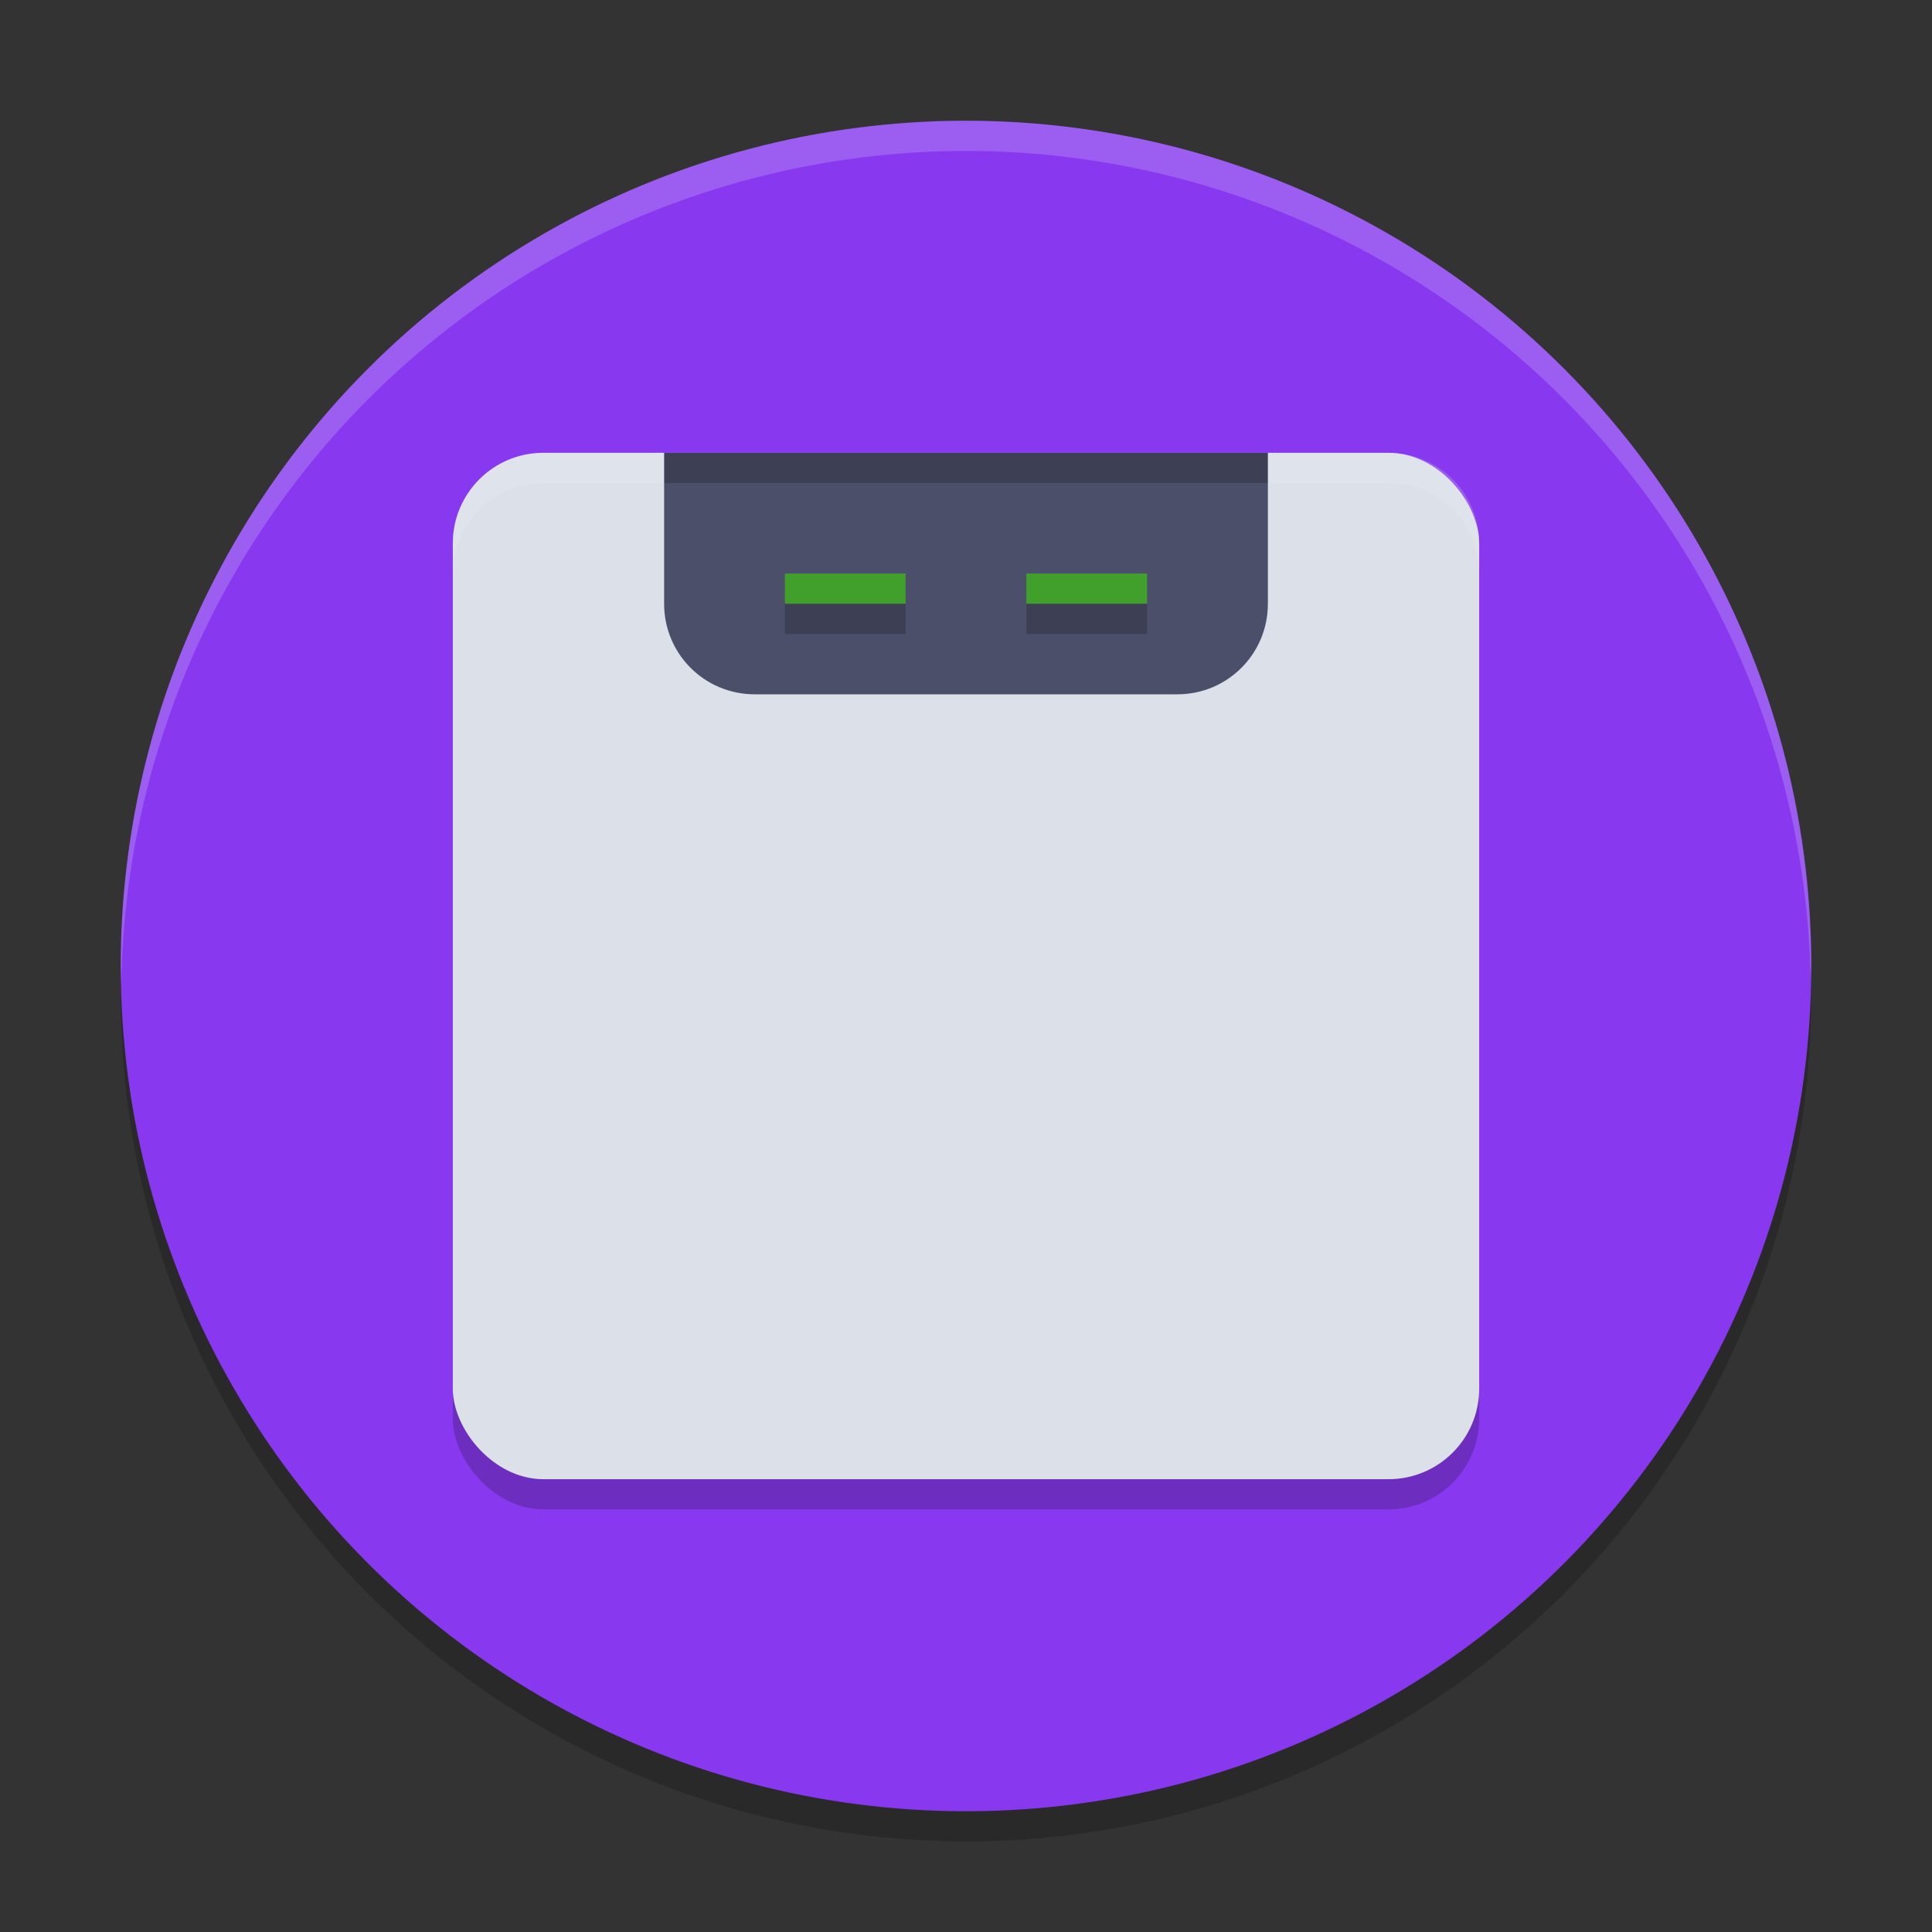 <svg xmlns="http://www.w3.org/2000/svg" width="64" height="64" version="1.1">
 <rect width="100%" height="100%" fill="#333333" stroke="none"/>
 <circle style="opacity:.2" cx="32" cy="33" r="28"/>
 <circle style="fill:#8839ef" cx="32" cy="32" r="28"/>
 <path style="fill:#eff1f5;opacity:.2" d="M 32,4 A 28,28 0 0 0 4,32 28,28 0 0 0 4.021,32.586 28,28 0 0 1 32,5 28,28 0 0 1 59.979,32.414 28,28 0 0 0 60,32 28,28 0 0 0 32,4 Z"/>
 <rect style="opacity:.2" width="34" height="34" x="15" y="16" rx="3" ry="3"/>
 <rect style="fill:#dce0e8" width="34" height="34" x="15" y="15" rx="3" ry="3"/>
 <path style="fill:#dce0e8" d="m34 42c-0.554 0-1 0.335-1 0.75v1.25 0.25 0.75h1v-2h1v2h1v-2h1v2h1v-0.75-0.25-1.25c0-0.415-0.446-0.75-1-0.75h-3zm8 0c-0.554 0-1 0.335-1 0.75v1.5c0 0.415 0.446 0.75 1 0.75h3c0.554 0 1-0.335 1-0.75v-1.5c0-0.415-0.446-0.75-1-0.75h-3zm-2.5 1c-0.277 0-0.5 0.223-0.5 0.5s0.223 0.5 0.5 0.5 0.5-0.223 0.5-0.5-0.223-0.5-0.5-0.5zm2.5 0h3v1h-3v-1z"/>
 <path style="fill:#4c4f69" d="m22 15v5c0 1.662 1.338 3 3 3h14c1.662 0 3-1.338 3-3v-5h-20z"/>
 <path style="opacity:.2" d="m22 15v1h20v-1h-20z"/>
 <path style="fill:#40a02b" d="m26 19v1h4v-1h-4zm8 0v1h4v-1h-4z"/>
 <path style="opacity:.2" d="m26 20v1h4v-1zm8 0v1h4v-1z"/>
 <path style="fill:#eff1f5;opacity:.2" d="m18 15c-1.662 0-3 1.338-3 3v1c0-1.662 1.338-3 3-3h4v-1h-4zm24 0v1h4c1.662 0 3 1.338 3 3v-1c0-1.662-1.338-3-3-3h-4z"/>
</svg>
